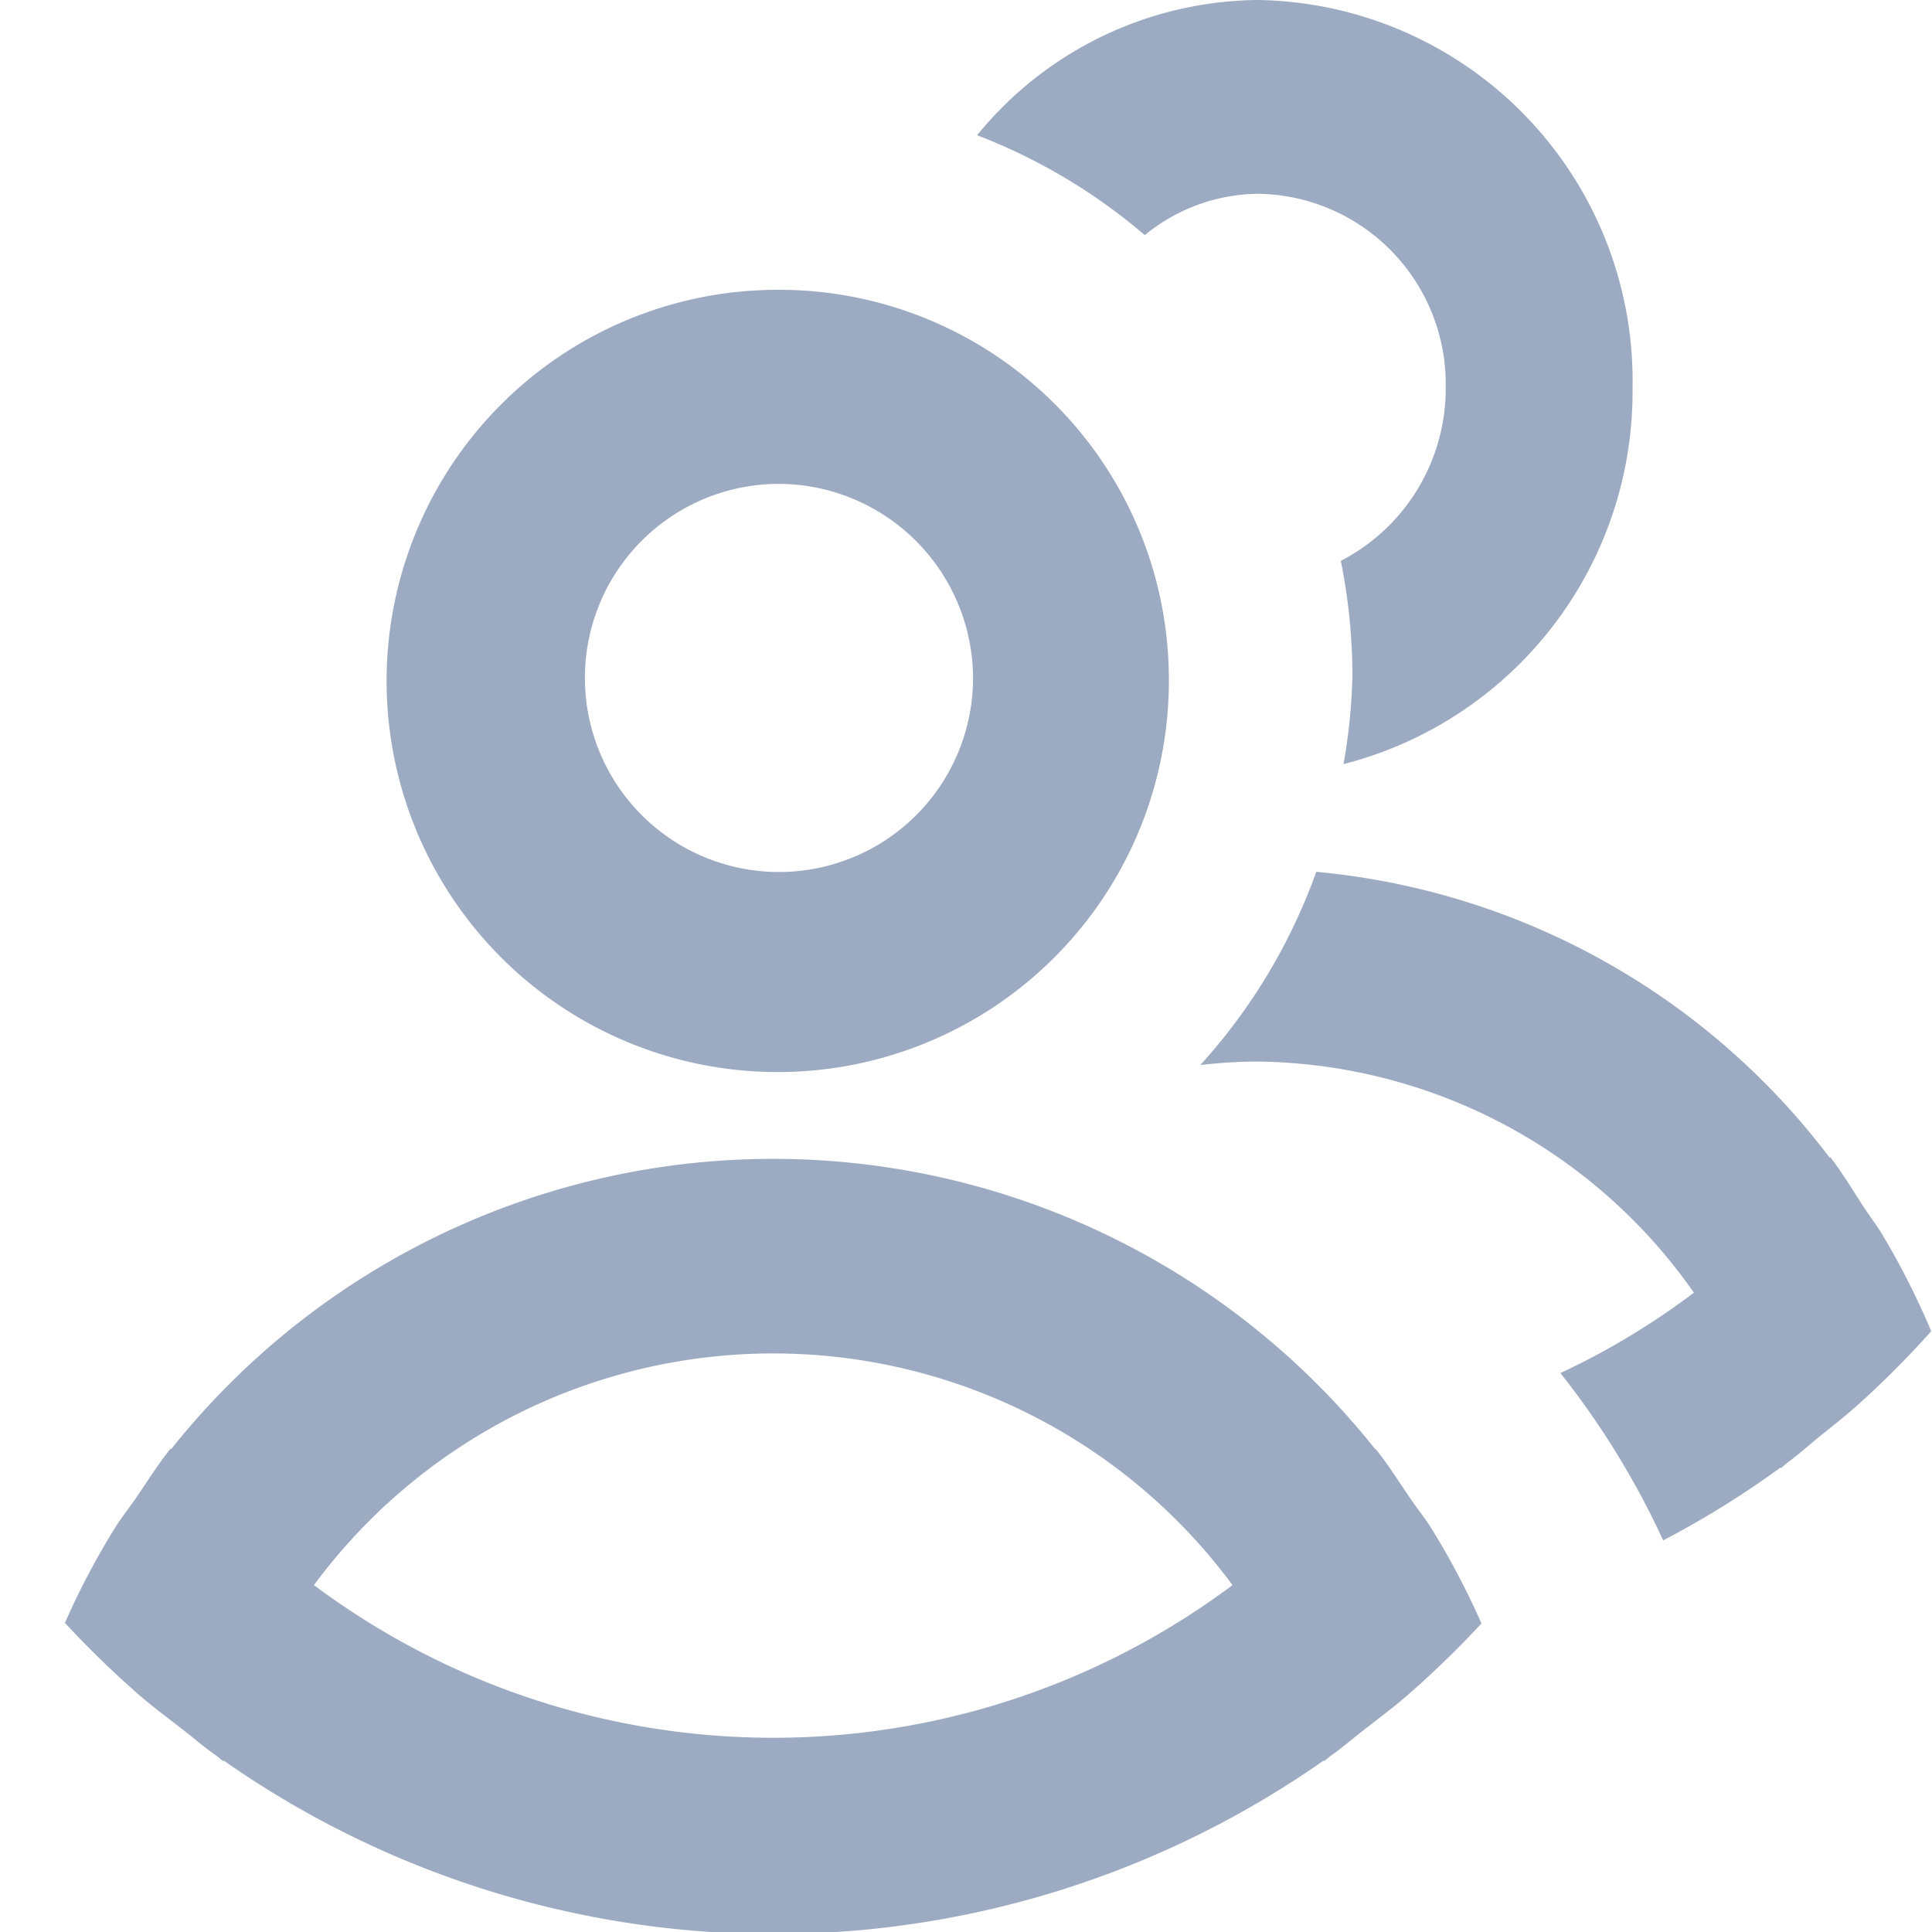 <svg xmlns="http://www.w3.org/2000/svg" width="20" height="20" viewBox="0 0 20 20">
<defs>
    <style>
      .cls-1 {
        fill: #9dabc2;
        fill-rule: evenodd;
      }
    </style>
  </defs>
  <path id="Ellipse_12" data-name="Ellipse 12" class="cls-1" d="M19.29,14.491c-0.146.135-.3,0.256-0.457,0.382-0.106.086-.207,0.178-0.317,0.259-0.029.021-.054,0.047-0.083,0.068l0-.009a9.564,9.564,0,0,1-1.216.755,8.488,8.488,0,0,0-1.064-1.732,7.665,7.665,0,0,0,1.382-.832,5.584,5.584,0,0,0-4.541-2.393,5.431,5.431,0,0,0-.568.036,5.969,5.969,0,0,0,1.2-2,7.527,7.527,0,0,1,5.315,2.96l0.006-.007c0.123,0.16.228,0.336,0.339,0.506,0.07,0.108.149,0.208,0.214,0.32a8.077,8.077,0,0,1,.492.977A9.944,9.944,0,0,1,19.29,14.491ZM13.908,7.91A5.95,5.95,0,0,0,14,7a6.023,6.023,0,0,0-.12-1.194,2.007,2.007,0,0,0,1.086-1.794,1.971,1.971,0,0,0-1.934-2.006,1.873,1.873,0,0,0-1.181.428A5.954,5.954,0,0,0,10.115,1.4,3.787,3.787,0,0,1,13.032,0,3.941,3.941,0,0,1,16.9,4.011,3.978,3.978,0,0,1,13.908,7.91ZM12.1,7.019A4.049,4.049,0,1,1,8.049,3,4.034,4.034,0,0,1,12.1,7.019ZM8.049,5.009a2.009,2.009,0,1,0,2.024,2.009A2.017,2.017,0,0,0,8.049,5.009ZM14.235,15L14.241,15c0.129,0.161.239,0.336,0.355,0.507,0.074,0.108.156,0.209,0.225,0.32a7.978,7.978,0,0,1,.515.979,10.129,10.129,0,0,1-.735.716c-0.153.136-.317,0.257-0.478,0.383-0.111.086-.217,0.178-0.332,0.26-0.03.021-.057,0.047-0.087,0.068l0-.009a9.921,9.921,0,0,1-11.39,0l0,0.009c-0.031-.021-0.058-0.048-0.089-0.069C2.1,18.078,2,17.986,1.886,17.9c-0.161-.126-0.326-0.247-0.479-0.383A10.153,10.153,0,0,1,.672,16.8h0a7.958,7.958,0,0,1,.515-0.978c0.068-.111.15-0.211,0.223-0.318,0.117-.171.226-0.347,0.356-0.508L1.773,15A7.965,7.965,0,0,1,14.235,15ZM3.25,16.409a7.942,7.942,0,0,0,9.509,0A5.912,5.912,0,0,0,3.25,16.409Z"/>
</svg>
